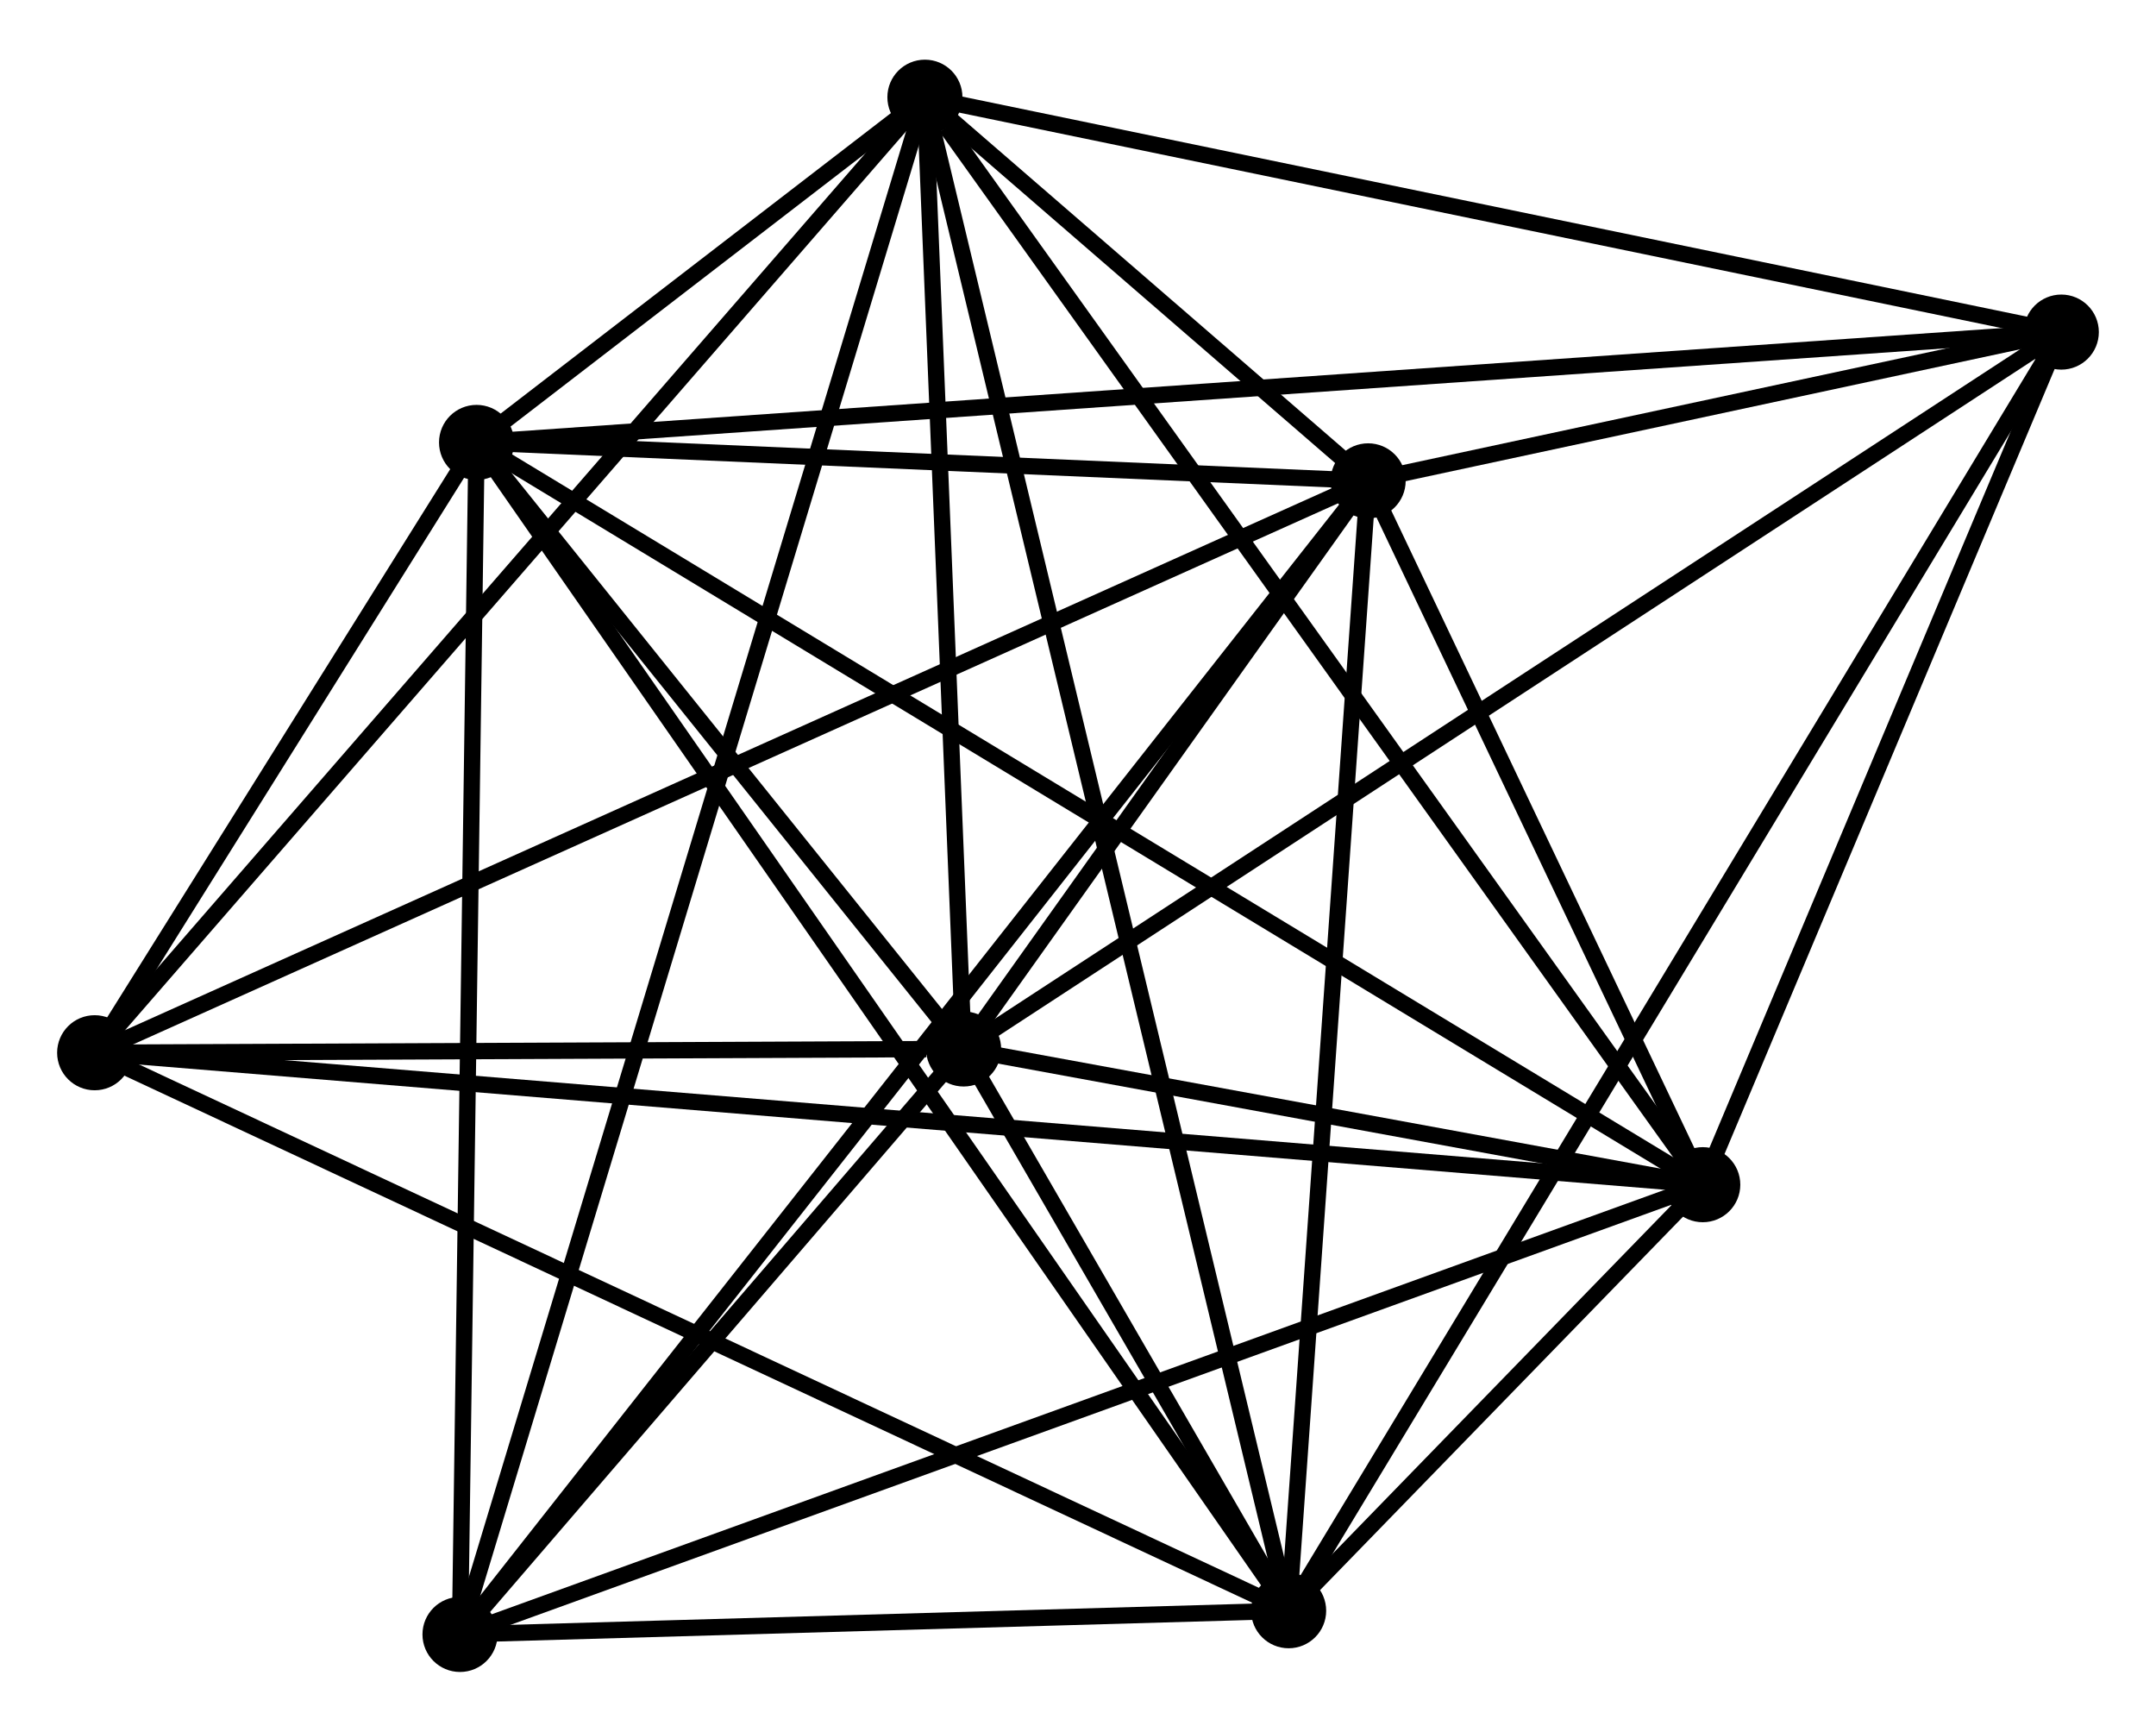<?xml version="1.0" encoding="UTF-8" standalone="no"?>
<!DOCTYPE svg PUBLIC "-//W3C//DTD SVG 1.1//EN"
 "http://www.w3.org/Graphics/SVG/1.1/DTD/svg11.dtd">
<!-- Generated by graphviz version 2.36.0 (20140111.2315)
 -->
<!-- Title: %3 Pages: 1 -->
<svg width="132pt" height="106pt"
 viewBox="0.00 0.00 132.10 105.77" xmlns="http://www.w3.org/2000/svg" xmlns:xlink="http://www.w3.org/1999/xlink">
<g id="graph0" class="graph" transform="scale(1 1) rotate(0) translate(4 101.771)">
<title>%3</title>
<!-- 0 -->
<g id="node1" class="node"><title>0</title>
<ellipse fill="black" stroke="black" cx="25.199" cy="-74.823" rx="1.8" ry="1.8"/>
</g>
<!-- 1 -->
<g id="node2" class="node"><title>1</title>
<ellipse fill="black" stroke="black" cx="100.33" cy="-29.352" rx="1.8" ry="1.8"/>
</g>
<!-- 0&#45;&#45;1 -->
<g id="edge1" class="edge"><title>0&#45;&#45;1</title>
<path fill="none" stroke="black" d="M26.768,-73.874C36.546,-67.956 89.017,-36.199 98.769,-30.297"/>
</g>
<!-- 2 -->
<g id="node3" class="node"><title>2</title>
<ellipse fill="black" stroke="black" cx="74.956" cy="-3.253" rx="1.8" ry="1.8"/>
</g>
<!-- 0&#45;&#45;2 -->
<g id="edge2" class="edge"><title>0&#45;&#45;2</title>
<path fill="none" stroke="black" d="M26.238,-73.329C32.714,-64.014 67.464,-14.03 73.923,-4.739"/>
</g>
<!-- 3 -->
<g id="node4" class="node"><title>3</title>
<ellipse fill="black" stroke="black" cx="52.67" cy="-95.971" rx="1.8" ry="1.8"/>
</g>
<!-- 0&#45;&#45;3 -->
<g id="edge3" class="edge"><title>0&#45;&#45;3</title>
<path fill="none" stroke="black" d="M26.676,-75.96C31.401,-79.598 46.127,-90.934 51.049,-94.723"/>
</g>
<!-- 4 -->
<g id="node5" class="node"><title>4</title>
<ellipse fill="black" stroke="black" cx="79.827" cy="-72.469" rx="1.8" ry="1.8"/>
</g>
<!-- 0&#45;&#45;4 -->
<g id="edge4" class="edge"><title>0&#45;&#45;4</title>
<path fill="none" stroke="black" d="M27.017,-74.745C35.31,-74.388 69.523,-72.913 77.947,-72.55"/>
</g>
<!-- 5 -->
<g id="node6" class="node"><title>5</title>
<ellipse fill="black" stroke="black" cx="55.041" cy="-37.666" rx="1.8" ry="1.8"/>
</g>
<!-- 0&#45;&#45;5 -->
<g id="edge5" class="edge"><title>0&#45;&#45;5</title>
<path fill="none" stroke="black" d="M26.481,-73.227C31.39,-67.115 48.954,-45.246 53.797,-39.216"/>
</g>
<!-- 6 -->
<g id="node7" class="node"><title>6</title>
<ellipse fill="black" stroke="black" cx="1.8" cy="-37.435" rx="1.8" ry="1.8"/>
</g>
<!-- 0&#45;&#45;6 -->
<g id="edge6" class="edge"><title>0&#45;&#45;6</title>
<path fill="none" stroke="black" d="M24.194,-73.217C20.345,-67.067 6.573,-45.062 2.776,-38.994"/>
</g>
<!-- 7 -->
<g id="node8" class="node"><title>7</title>
<ellipse fill="black" stroke="black" cx="122.298" cy="-81.582" rx="1.8" ry="1.8"/>
</g>
<!-- 0&#45;&#45;7 -->
<g id="edge7" class="edge"><title>0&#45;&#45;7</title>
<path fill="none" stroke="black" d="M27.227,-74.965C39.864,-75.844 107.677,-80.564 120.281,-81.442"/>
</g>
<!-- 8 -->
<g id="node9" class="node"><title>8</title>
<ellipse fill="black" stroke="black" cx="24.185" cy="-1.8" rx="1.8" ry="1.8"/>
</g>
<!-- 0&#45;&#45;8 -->
<g id="edge8" class="edge"><title>0&#45;&#45;8</title>
<path fill="none" stroke="black" d="M25.174,-73.018C25.035,-63.003 24.359,-14.336 24.213,-3.81"/>
</g>
<!-- 1&#45;&#45;2 -->
<g id="edge9" class="edge"><title>1&#45;&#45;2</title>
<path fill="none" stroke="black" d="M98.966,-27.949C94.601,-23.46 81,-9.469 76.453,-4.793"/>
</g>
<!-- 1&#45;&#45;3 -->
<g id="edge10" class="edge"><title>1&#45;&#45;3</title>
<path fill="none" stroke="black" d="M99.152,-30.999C92.615,-40.136 60.852,-84.534 53.982,-94.137"/>
</g>
<!-- 1&#45;&#45;4 -->
<g id="edge11" class="edge"><title>1&#45;&#45;4</title>
<path fill="none" stroke="black" d="M99.449,-31.205C96.076,-38.297 84.009,-63.675 80.682,-70.672"/>
</g>
<!-- 1&#45;&#45;5 -->
<g id="edge12" class="edge"><title>1&#45;&#45;5</title>
<path fill="none" stroke="black" d="M98.384,-29.71C90.934,-31.077 64.279,-35.971 56.929,-37.32"/>
</g>
<!-- 1&#45;&#45;6 -->
<g id="edge13" class="edge"><title>1&#45;&#45;6</title>
<path fill="none" stroke="black" d="M98.272,-29.521C85.449,-30.573 16.636,-36.218 3.847,-37.268"/>
</g>
<!-- 1&#45;&#45;7 -->
<g id="edge14" class="edge"><title>1&#45;&#45;7</title>
<path fill="none" stroke="black" d="M101.061,-31.09C104.396,-39.02 118.155,-71.73 121.542,-79.784"/>
</g>
<!-- 1&#45;&#45;8 -->
<g id="edge15" class="edge"><title>1&#45;&#45;8</title>
<path fill="none" stroke="black" d="M98.448,-28.671C87.913,-24.86 36.364,-6.207 26.002,-2.457"/>
</g>
<!-- 2&#45;&#45;3 -->
<g id="edge16" class="edge"><title>2&#45;&#45;3</title>
<path fill="none" stroke="black" d="M74.491,-5.189C71.59,-17.256 56.026,-82.01 53.133,-94.045"/>
</g>
<!-- 2&#45;&#45;4 -->
<g id="edge17" class="edge"><title>2&#45;&#45;4</title>
<path fill="none" stroke="black" d="M75.097,-5.25C75.808,-15.357 79.004,-60.78 79.695,-70.596"/>
</g>
<!-- 2&#45;&#45;5 -->
<g id="edge18" class="edge"><title>2&#45;&#45;5</title>
<path fill="none" stroke="black" d="M73.885,-5.103C70.395,-11.134 59.379,-30.17 56.022,-35.972"/>
</g>
<!-- 2&#45;&#45;6 -->
<g id="edge19" class="edge"><title>2&#45;&#45;6</title>
<path fill="none" stroke="black" d="M73.148,-4.098C63.026,-8.827 13.501,-31.968 3.545,-36.62"/>
</g>
<!-- 2&#45;&#45;7 -->
<g id="edge20" class="edge"><title>2&#45;&#45;7</title>
<path fill="none" stroke="black" d="M75.945,-4.889C82.106,-15.083 115.17,-69.787 121.315,-79.955"/>
</g>
<!-- 2&#45;&#45;8 -->
<g id="edge21" class="edge"><title>2&#45;&#45;8</title>
<path fill="none" stroke="black" d="M72.775,-3.19C64.423,-2.951 34.541,-2.096 26.302,-1.861"/>
</g>
<!-- 3&#45;&#45;4 -->
<g id="edge22" class="edge"><title>3&#45;&#45;4</title>
<path fill="none" stroke="black" d="M54.13,-94.707C58.802,-90.665 73.359,-78.067 78.225,-73.856"/>
</g>
<!-- 3&#45;&#45;5 -->
<g id="edge23" class="edge"><title>3&#45;&#45;5</title>
<path fill="none" stroke="black" d="M52.749,-94.031C53.109,-85.179 54.594,-48.664 54.959,-39.673"/>
</g>
<!-- 3&#45;&#45;6 -->
<g id="edge24" class="edge"><title>3&#45;&#45;6</title>
<path fill="none" stroke="black" d="M51.413,-94.524C44.436,-86.496 10.533,-47.484 3.2,-39.047"/>
</g>
<!-- 3&#45;&#45;7 -->
<g id="edge25" class="edge"><title>3&#45;&#45;7</title>
<path fill="none" stroke="black" d="M54.679,-95.556C64.847,-93.454 110.54,-84.012 120.413,-81.971"/>
</g>
<!-- 3&#45;&#45;8 -->
<g id="edge26" class="edge"><title>3&#45;&#45;8</title>
<path fill="none" stroke="black" d="M52.075,-94.004C48.368,-81.748 28.475,-15.98 24.777,-3.756"/>
</g>
<!-- 4&#45;&#45;5 -->
<g id="edge27" class="edge"><title>4&#45;&#45;5</title>
<path fill="none" stroke="black" d="M78.762,-70.974C74.759,-65.353 60.624,-45.505 56.304,-39.44"/>
</g>
<!-- 4&#45;&#45;6 -->
<g id="edge28" class="edge"><title>4&#45;&#45;6</title>
<path fill="none" stroke="black" d="M77.898,-71.603C67.103,-66.756 14.28,-43.039 3.661,-38.271"/>
</g>
<!-- 4&#45;&#45;7 -->
<g id="edge29" class="edge"><title>4&#45;&#45;7</title>
<path fill="none" stroke="black" d="M81.652,-72.861C88.638,-74.36 113.635,-79.723 120.527,-81.202"/>
</g>
<!-- 4&#45;&#45;8 -->
<g id="edge30" class="edge"><title>4&#45;&#45;8</title>
<path fill="none" stroke="black" d="M78.665,-70.993C71.424,-61.796 32.564,-12.441 25.341,-3.268"/>
</g>
<!-- 5&#45;&#45;6 -->
<g id="edge31" class="edge"><title>5&#45;&#45;6</title>
<path fill="none" stroke="black" d="M52.753,-37.657C43.995,-37.618 12.66,-37.483 4.02,-37.445"/>
</g>
<!-- 5&#45;&#45;7 -->
<g id="edge32" class="edge"><title>5&#45;&#45;7</title>
<path fill="none" stroke="black" d="M56.703,-38.752C65.928,-44.775 110.752,-74.043 120.447,-80.373"/>
</g>
<!-- 5&#45;&#45;8 -->
<g id="edge33" class="edge"><title>5&#45;&#45;8</title>
<path fill="none" stroke="black" d="M53.715,-36.125C48.64,-30.226 30.479,-9.116 25.472,-3.295"/>
</g>
</g>
</svg>
